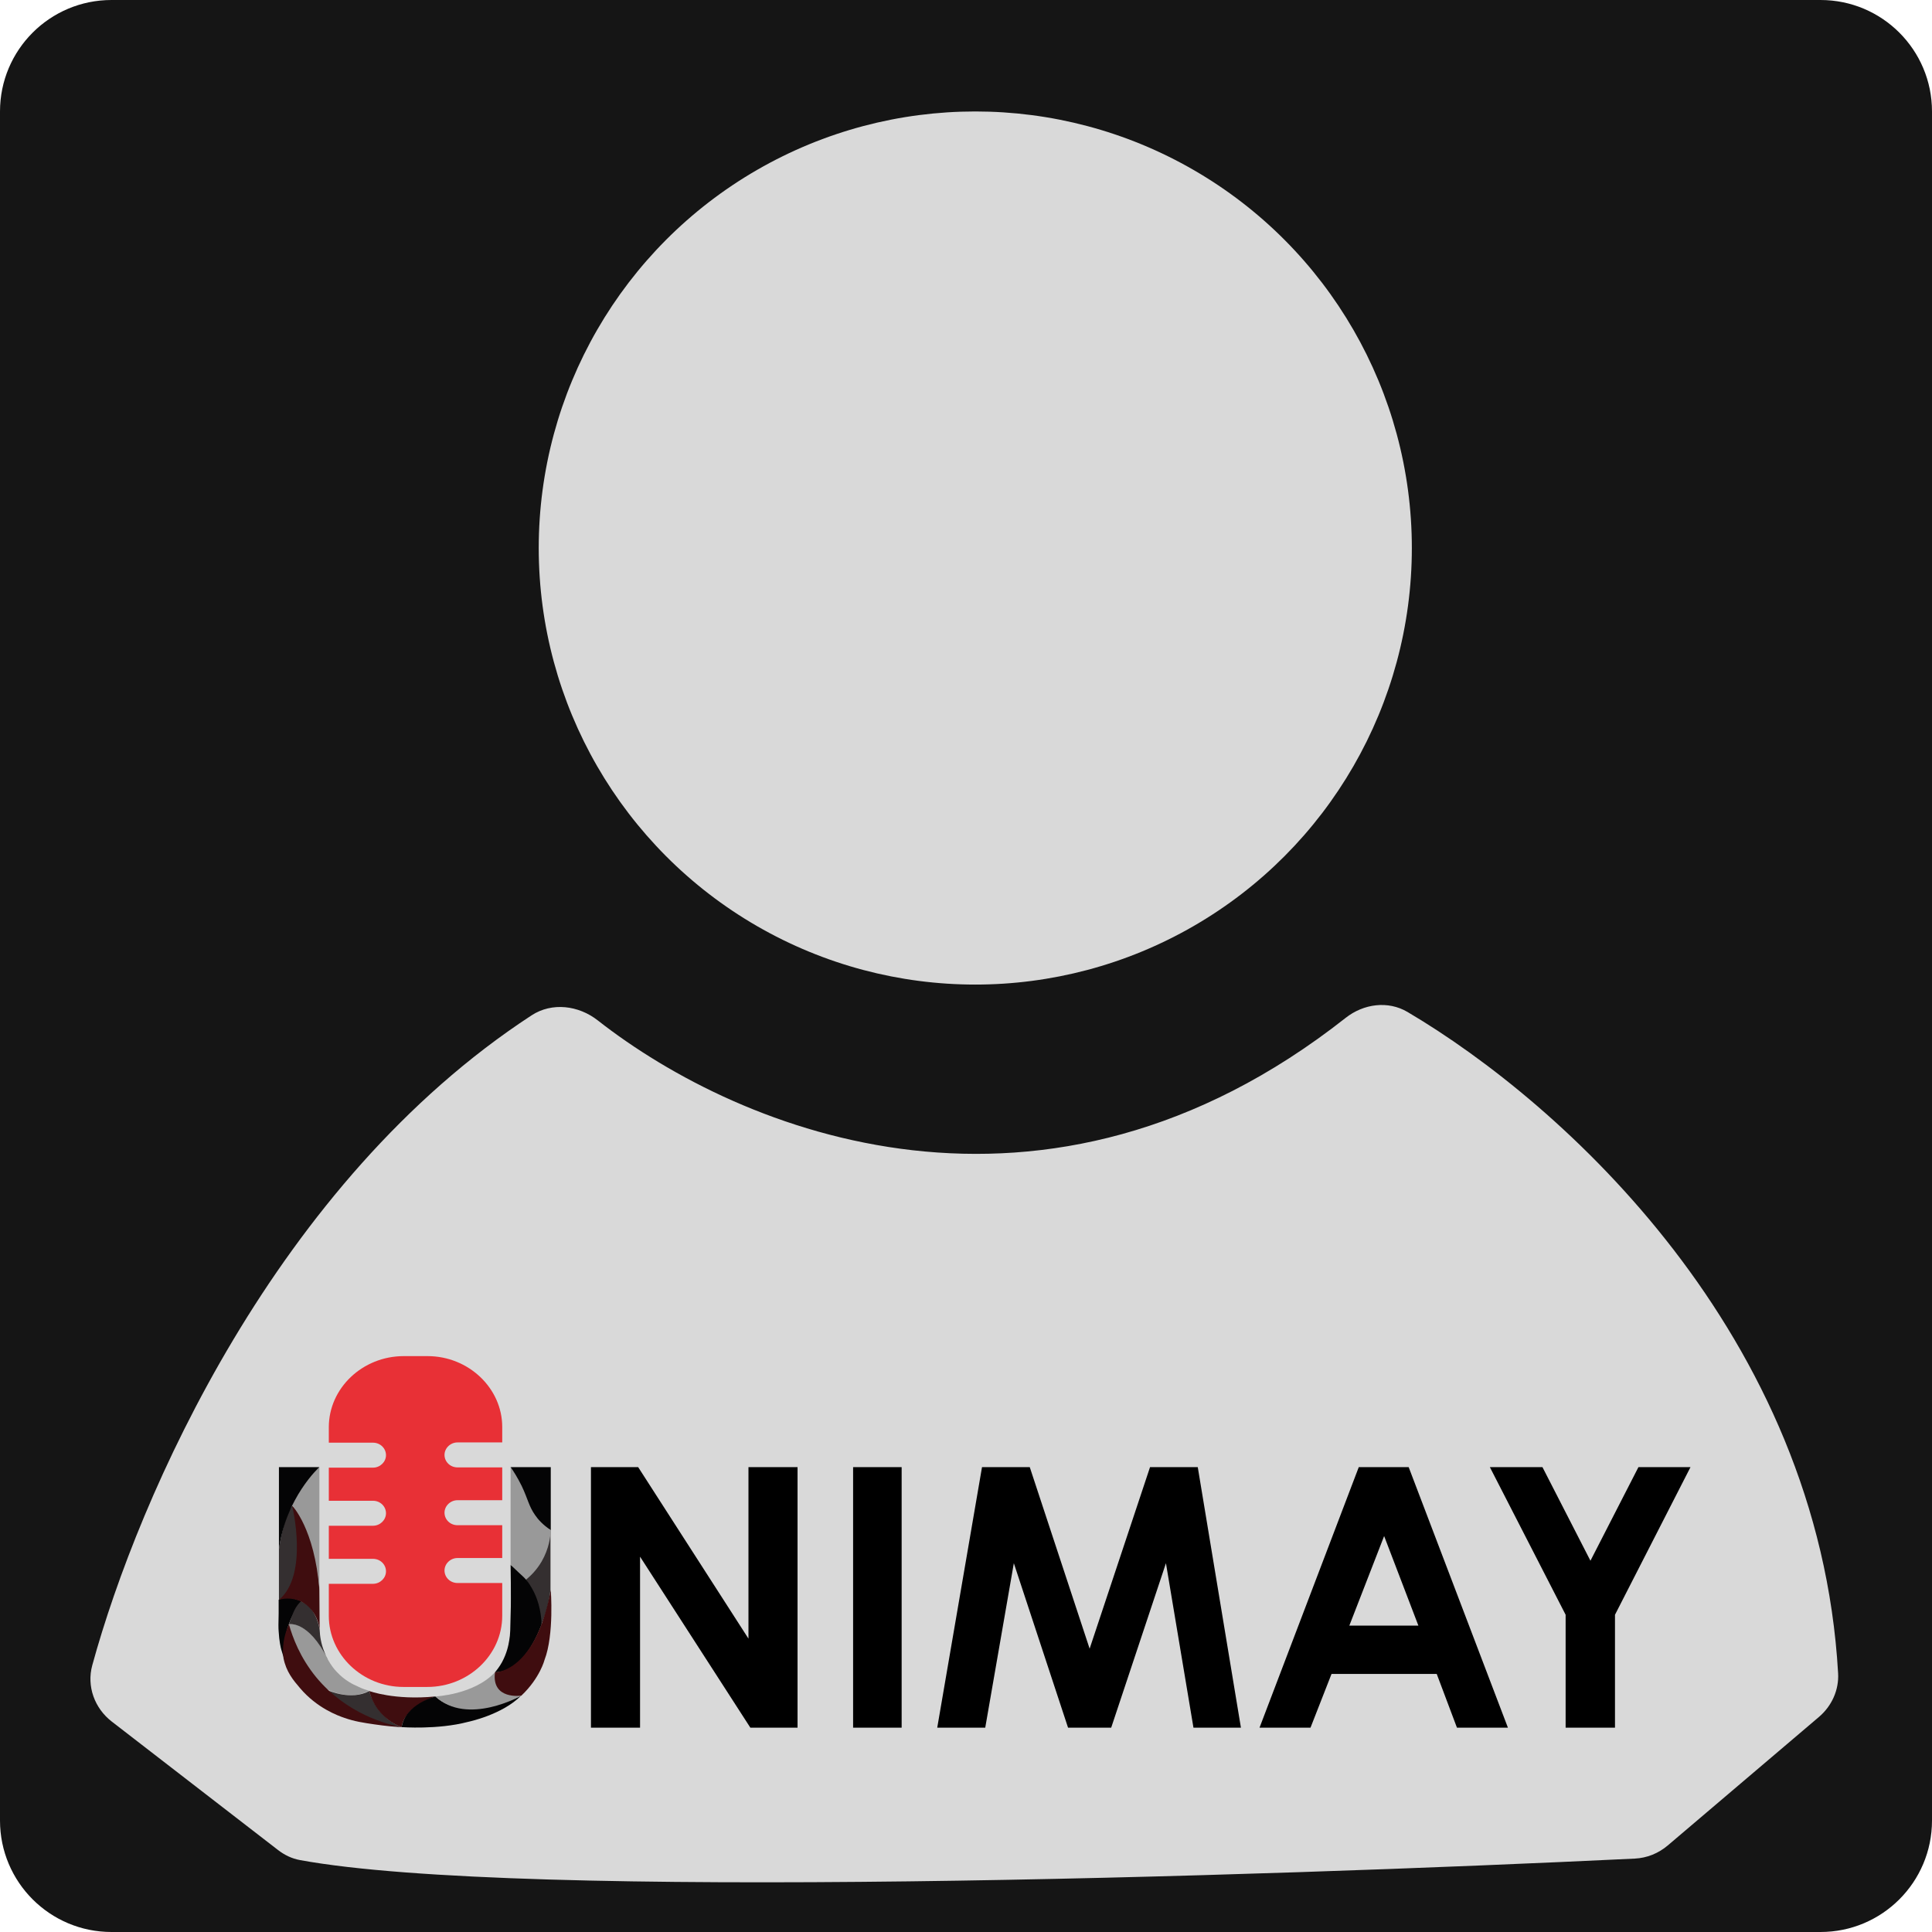 <svg width="104" height="104" viewBox="0 0 104 104" fill="none" xmlns="http://www.w3.org/2000/svg">
<path d="M0 6C0 2.686 2.686 0 6 0H98C101.314 0 104 2.686 104 6V98C104 101.314 101.314 104 98 104H6C2.686 104 0 101.314 0 98V6Z" fill="#151515"/>
<path d="M28.615 54.656C14.865 63.632 7.46 80.53 4.966 89.646C4.658 90.772 5.091 91.956 6.014 92.67L14.961 99.583C15.316 99.858 15.707 100.047 16.149 100.129C28.037 102.312 67.704 101.026 87.997 100.049C88.657 100.017 89.273 99.768 89.777 99.34L97.916 92.422C98.602 91.838 98.997 90.974 98.946 90.074C97.91 71.834 84.105 59.392 75.766 54.474C74.714 53.853 73.4 54.034 72.44 54.79C56.234 67.558 39.904 60.984 32.179 54.929C31.145 54.118 29.716 53.938 28.615 54.656Z" fill="#D9D9D9"/>
<circle cx="52.5" cy="29.5" r="23.5" fill="#D9D9D9"/>
<g clip-path="url(#clip0_2_44)">
<path d="M16.234 86.192C16.06 86.411 15.885 86.674 15.726 87.01C15.29 87.916 15.261 88.763 15.29 89.26C15.247 89.158 15.203 88.997 15.145 88.807C15.116 88.719 15.029 88.354 15 87.814C14.985 87.638 14.985 87.376 15 86.85C15 86.82 15 86.587 15 86.309C15 86.28 15 86.148 15 86.119C15.101 86.061 15.232 86.002 15.421 86.002C15.464 86.002 15.523 86.002 15.581 86.002C15.697 86.017 15.915 86.061 16.234 86.192Z" fill="#040405"/>
<path d="M53.617 83.972C53.443 84.191 53.269 84.454 53.109 84.79C52.673 85.695 52.644 86.543 52.673 87.039C52.63 86.937 52.586 86.776 52.528 86.587C52.499 86.499 52.412 86.134 52.383 85.593C52.368 85.418 52.368 85.155 52.383 84.629C52.383 84.6 52.383 84.366 52.383 84.088C52.383 84.059 52.383 83.928 52.383 83.898C52.47 83.855 52.615 83.796 52.789 83.796C52.848 83.796 52.891 83.796 52.949 83.811C53.08 83.796 53.298 83.84 53.617 83.972Z" fill="#040405"/>
<path d="M24.625 85.213C24.233 85.213 23.928 84.906 23.928 84.541C23.928 84.176 24.248 83.869 24.625 83.869H27.035V82.102H24.625C24.233 82.102 23.928 81.795 23.928 81.43C23.928 81.064 24.248 80.757 24.625 80.757H27.035V78.99H24.625C24.233 78.99 23.928 78.683 23.928 78.318C23.928 77.953 24.248 77.646 24.625 77.646H27.035V76.813C27.035 74.724 25.22 73 23.014 73H21.736C19.515 73 17.7 74.724 17.7 76.828V77.66H20.081C20.473 77.66 20.778 77.967 20.778 78.332C20.778 78.698 20.459 79.004 20.081 79.004H17.7V80.787H20.081C20.473 80.787 20.778 81.094 20.778 81.459C20.778 81.824 20.459 82.131 20.081 82.131H17.7V83.913H20.081C20.473 83.913 20.778 84.22 20.778 84.585C20.778 84.95 20.459 85.257 20.081 85.257H17.7V86.981C17.7 89.085 19.515 90.809 21.722 90.809H22.999C25.22 90.809 27.035 89.085 27.035 86.981V85.213H24.625Z" fill="#E83036"/>
<path d="M15.552 87.434C15.552 87.434 16.611 87.186 17.657 89.348C17.831 89.654 18.005 89.874 18.136 90.005C18.557 90.458 19.007 90.677 19.283 90.794C19.515 90.911 19.718 90.969 19.863 91.013C19.704 91.101 19.515 91.174 19.283 91.218C18.905 91.291 18.368 91.276 17.7 90.984C17.715 91.013 15.726 89.976 15.552 87.434Z" fill="#999999"/>
<path d="M15.552 87.434C15.552 87.434 16.597 87.2 17.657 89.348C17.584 89.231 17.526 89.085 17.468 88.939C17.279 88.486 17.221 88.062 17.207 87.726C17.163 87.434 17.076 87.2 17.003 87.04C16.916 86.864 16.829 86.674 16.64 86.484C16.481 86.338 16.321 86.251 16.205 86.207C16.161 86.236 16.103 86.294 16.045 86.367C15.871 86.587 15.799 86.776 15.697 87.04C15.653 87.142 15.61 87.273 15.552 87.434Z" fill="#342F30"/>
<path d="M15.726 81.05L15.015 86.119C15.203 86.061 15.61 85.988 16.06 86.148C16.684 86.382 17.12 86.996 17.207 87.726C17.207 87.01 17.192 86.294 17.192 85.579C17.192 85.579 17.105 82.16 15.726 81.05Z" fill="#3F0D0F"/>
<path d="M15.726 81.05C15.726 81.05 16.931 82.262 17.192 85.579V78.975C17.192 78.975 16.263 79.574 15.726 81.05Z" fill="#999999"/>
<path d="M15.726 81.05C15.726 81.05 16.641 84.775 15.015 86.119V83.416C15.015 83.416 15.203 81.839 15.726 81.05Z" fill="#342F30"/>
<path d="M17.192 78.975C17.192 78.975 15.378 80.611 15.015 83.416V78.975H17.192Z" fill="#040405"/>
<path d="M17.715 91.013C17.715 91.013 18.905 91.554 19.878 91.028C19.878 91.028 20.212 92.43 21.62 92.971C21.62 92.971 18.992 92.737 17.715 91.013Z" fill="#342F30"/>
<path d="M15.552 87.434C15.755 88.15 16.147 89.216 17.018 90.283C18.673 92.284 20.865 92.825 21.605 92.971C21.257 92.956 20.764 92.912 20.168 92.825C19.559 92.737 19.079 92.664 18.542 92.474C18.194 92.357 17.061 91.948 16.147 90.867C15.784 90.443 15.406 89.99 15.261 89.26C15.145 88.427 15.421 87.726 15.552 87.434Z" fill="#3F0D0F"/>
<path d="M19.878 91.028C19.878 91.028 21.243 91.539 23.435 91.32C23.435 91.32 21.765 91.875 21.62 92.971C21.62 92.971 20.255 92.547 19.878 91.028Z" fill="#3F0D0F"/>
<path d="M23.435 91.32C23.435 91.32 21.823 91.729 21.62 92.971C21.62 92.971 23.565 93.117 25.177 92.693C25.177 92.693 27.035 92.313 28.051 91.276C28.066 91.276 25.061 92.81 23.435 91.32Z" fill="#040405"/>
<path d="M23.435 91.32C23.435 91.32 25.511 91.232 26.643 90.02C26.643 90.02 26.498 91.32 28.066 91.276C28.066 91.276 25.162 92.927 23.435 91.32Z" fill="#999999"/>
<path d="M29.14 87.434C29.14 87.434 29.503 86.747 29.634 85.579V82.365L28.313 85.009C28.313 85.023 28.676 85.593 29.14 87.434Z" fill="#342F30"/>
<path d="M26.643 90.02C26.745 89.903 26.89 89.713 27.021 89.479C27.282 88.997 27.369 88.573 27.413 88.296C27.471 87.989 27.471 87.653 27.485 86.996C27.5 86.601 27.5 86.309 27.5 86.031C27.5 85.564 27.5 84.95 27.485 84.234C27.776 84.439 28.269 84.834 28.647 85.52C28.922 86.002 29.126 86.645 29.155 87.448C29.14 87.434 28.327 90.02 26.643 90.02Z" fill="#040405"/>
<path d="M26.643 90.02C26.643 90.02 28.821 90.064 29.648 85.579C29.648 85.579 29.837 87.989 29.314 89.348C29.314 89.348 29.068 90.326 28.066 91.276C28.066 91.276 26.454 91.525 26.643 90.02Z" fill="#3F0D0F"/>
<path d="M27.485 78.975H29.648V82.379C28.806 81.897 28.53 81.532 28.429 81.298C28.414 81.269 28.385 81.196 28.313 81.02C28.182 80.684 28.08 80.436 28.037 80.334C27.921 80.042 27.747 79.618 27.485 78.975Z" fill="#040405"/>
<path d="M27.485 84.234V78.975C27.645 79.194 27.863 79.545 28.08 79.983C28.429 80.714 28.458 81.064 28.806 81.561C28.966 81.795 29.227 82.087 29.648 82.365C29.634 82.701 29.561 83.358 29.155 84.059C28.879 84.527 28.559 84.834 28.327 85.023C28.037 84.76 27.761 84.497 27.485 84.234Z" fill="#999999"/>
<path d="M31.811 78.975H34.352L40.29 88.208V78.975H42.932V93H40.391L34.454 83.796V93H31.811V78.975Z" fill="black"/>
<path d="M45.923 78.975H48.536V93H45.923V78.975Z" fill="black"/>
<path d="M52.862 78.975H55.432L58.655 88.749L61.907 78.975H64.476L66.799 93H64.244L62.763 84.147L59.816 93H57.493L54.575 84.147L53.036 93H50.452L52.862 78.975Z" fill="black"/>
<path d="M73.143 78.975H75.829L81.171 93H78.428L77.339 90.107H71.677L70.545 93H67.801L73.143 78.975ZM74.508 82.686L72.635 87.507H76.352L74.508 82.686Z" fill="black"/>
<path d="M80.199 78.975H83.03L85.614 84.015L88.198 78.975H91L86.935 86.923V93H84.278V86.923L80.199 78.975Z" fill="black"/>
</g>
<defs>
<clipPath id="clip0_2_44">
<rect width="76" height="20" fill="white" transform="translate(15 73)"/>
</clipPath>
</defs>
</svg>
